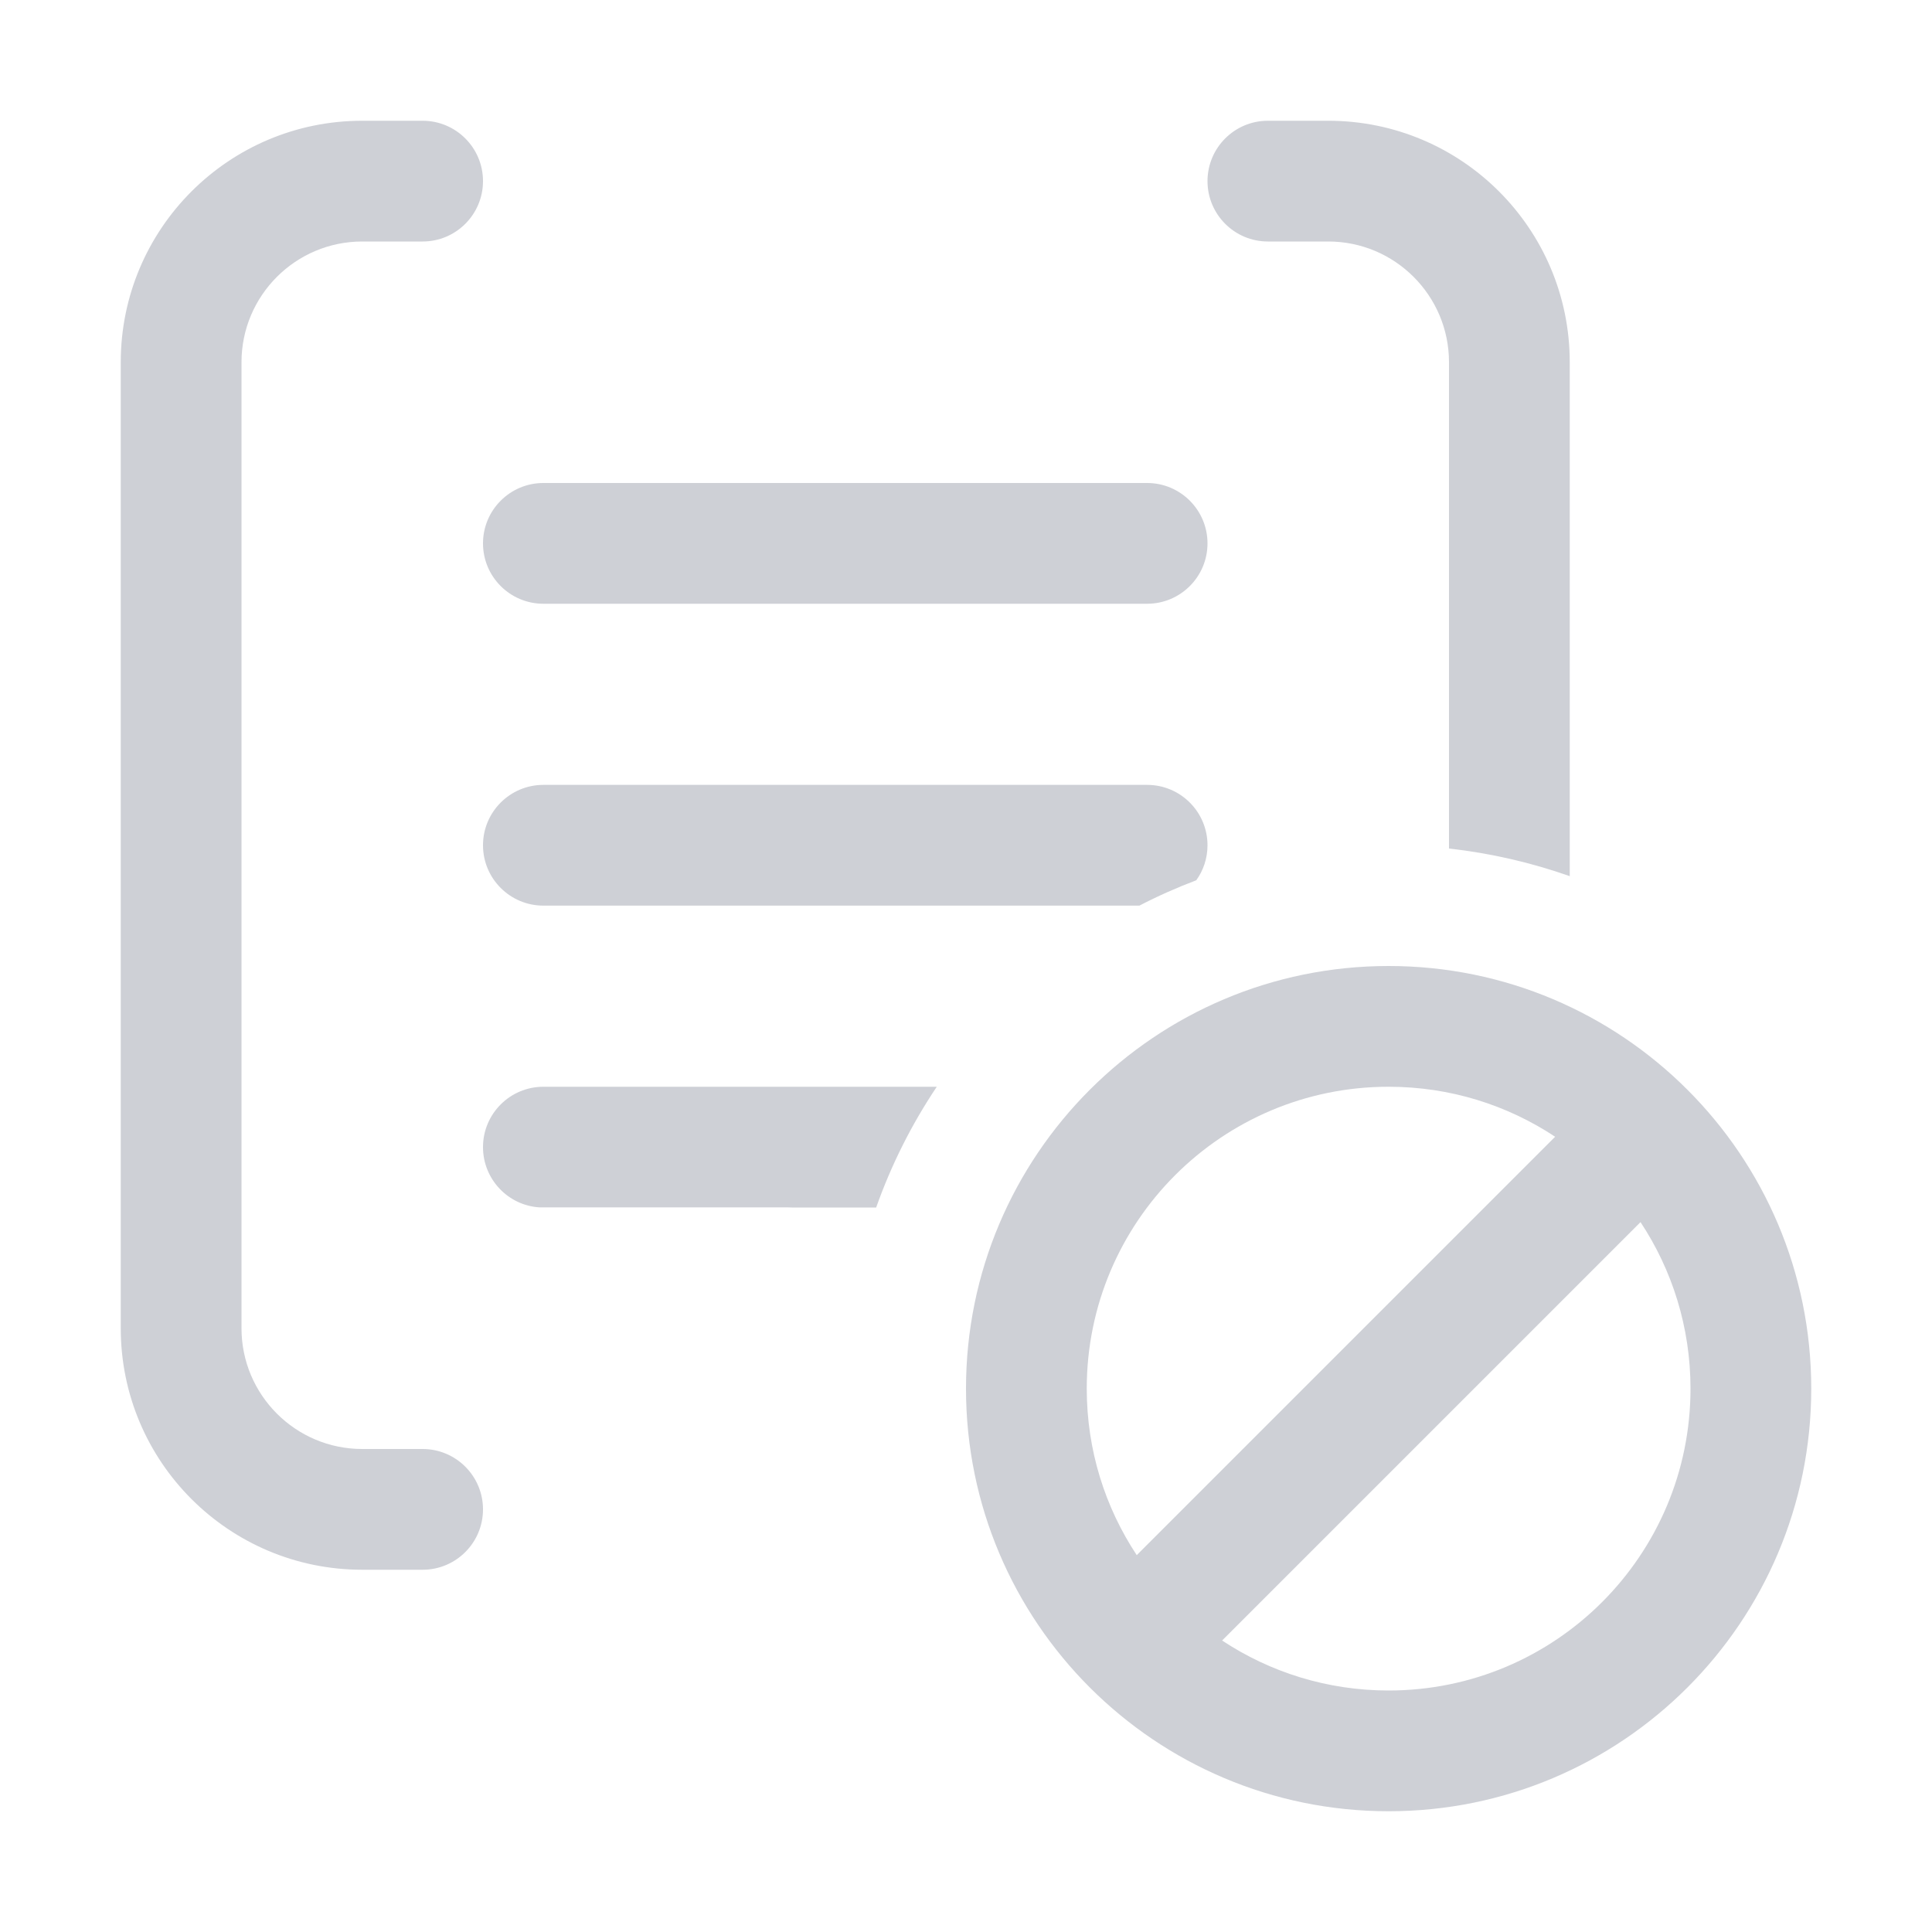 <svg width="16" height="16" viewBox="0 0 16 16" fill="none" xmlns="http://www.w3.org/2000/svg">
<path fill-rule="evenodd" clip-rule="evenodd" d="M15 11.5C15 13.433 13.433 15 11.5 15C9.567 15 8 13.433 8 11.5C8 9.567 9.567 8 11.5 8C13.433 8 15 9.567 15 11.5ZM14 11.5C14 12.881 12.881 14 11.5 14C10.991 14 10.517 13.848 10.121 13.586L13.586 10.121C13.848 10.517 14 10.991 14 11.5ZM9.414 12.879L12.879 9.414C12.483 9.152 12.01 9 11.5 9C10.119 9 9 10.119 9 11.5C9 12.01 9.152 12.483 9.414 12.879Z" fill="#CED0D6"/>
<path d="M6.555 10C6.537 9.999 6.518 9.999 6.5 9.999H4.468C4.207 9.983 4 9.765 4 9.5C4 9.224 4.224 9 4.5 9H7.758C7.551 9.309 7.382 9.644 7.256 10H6.555Z" fill="#CED0D6"/>
<path d="M10.5 2H11C11.552 2 12 2.448 12 3V7.027C12.347 7.066 12.682 7.144 13 7.256V3C13 1.895 12.105 1 11 1H10.5C10.224 1 10 1.224 10 1.5C10 1.776 10.224 2 10.5 2Z" fill="#CED0D6"/>
<path d="M9.907 7.29C9.746 7.351 9.588 7.421 9.436 7.5H4.5C4.224 7.5 4 7.276 4 7C4 6.724 4.224 6.5 4.5 6.5H9.5C9.776 6.5 10 6.724 10 7C10 7.108 9.966 7.208 9.907 7.29Z" fill="#CED0D6"/>
<path d="M4.5 4C4.224 4 4 4.224 4 4.5C4 4.776 4.224 5 4.5 5H9.5C9.776 5 10 4.776 10 4.5C10 4.224 9.776 4 9.5 4H4.5Z" fill="#CED0D6"/>
<path d="M3.5 12C3.776 12 4 12.224 4 12.5C4 12.776 3.776 13 3.5 13H3C1.895 13 1 12.105 1 11V3C1 1.895 1.895 1 3 1H3.5C3.776 1 4 1.224 4 1.5C4 1.776 3.776 2 3.5 2H3C2.448 2 2 2.448 2 3V11C2 11.552 2.448 12 3 12H3.5Z" fill="#CED0D6"/>
</svg>
